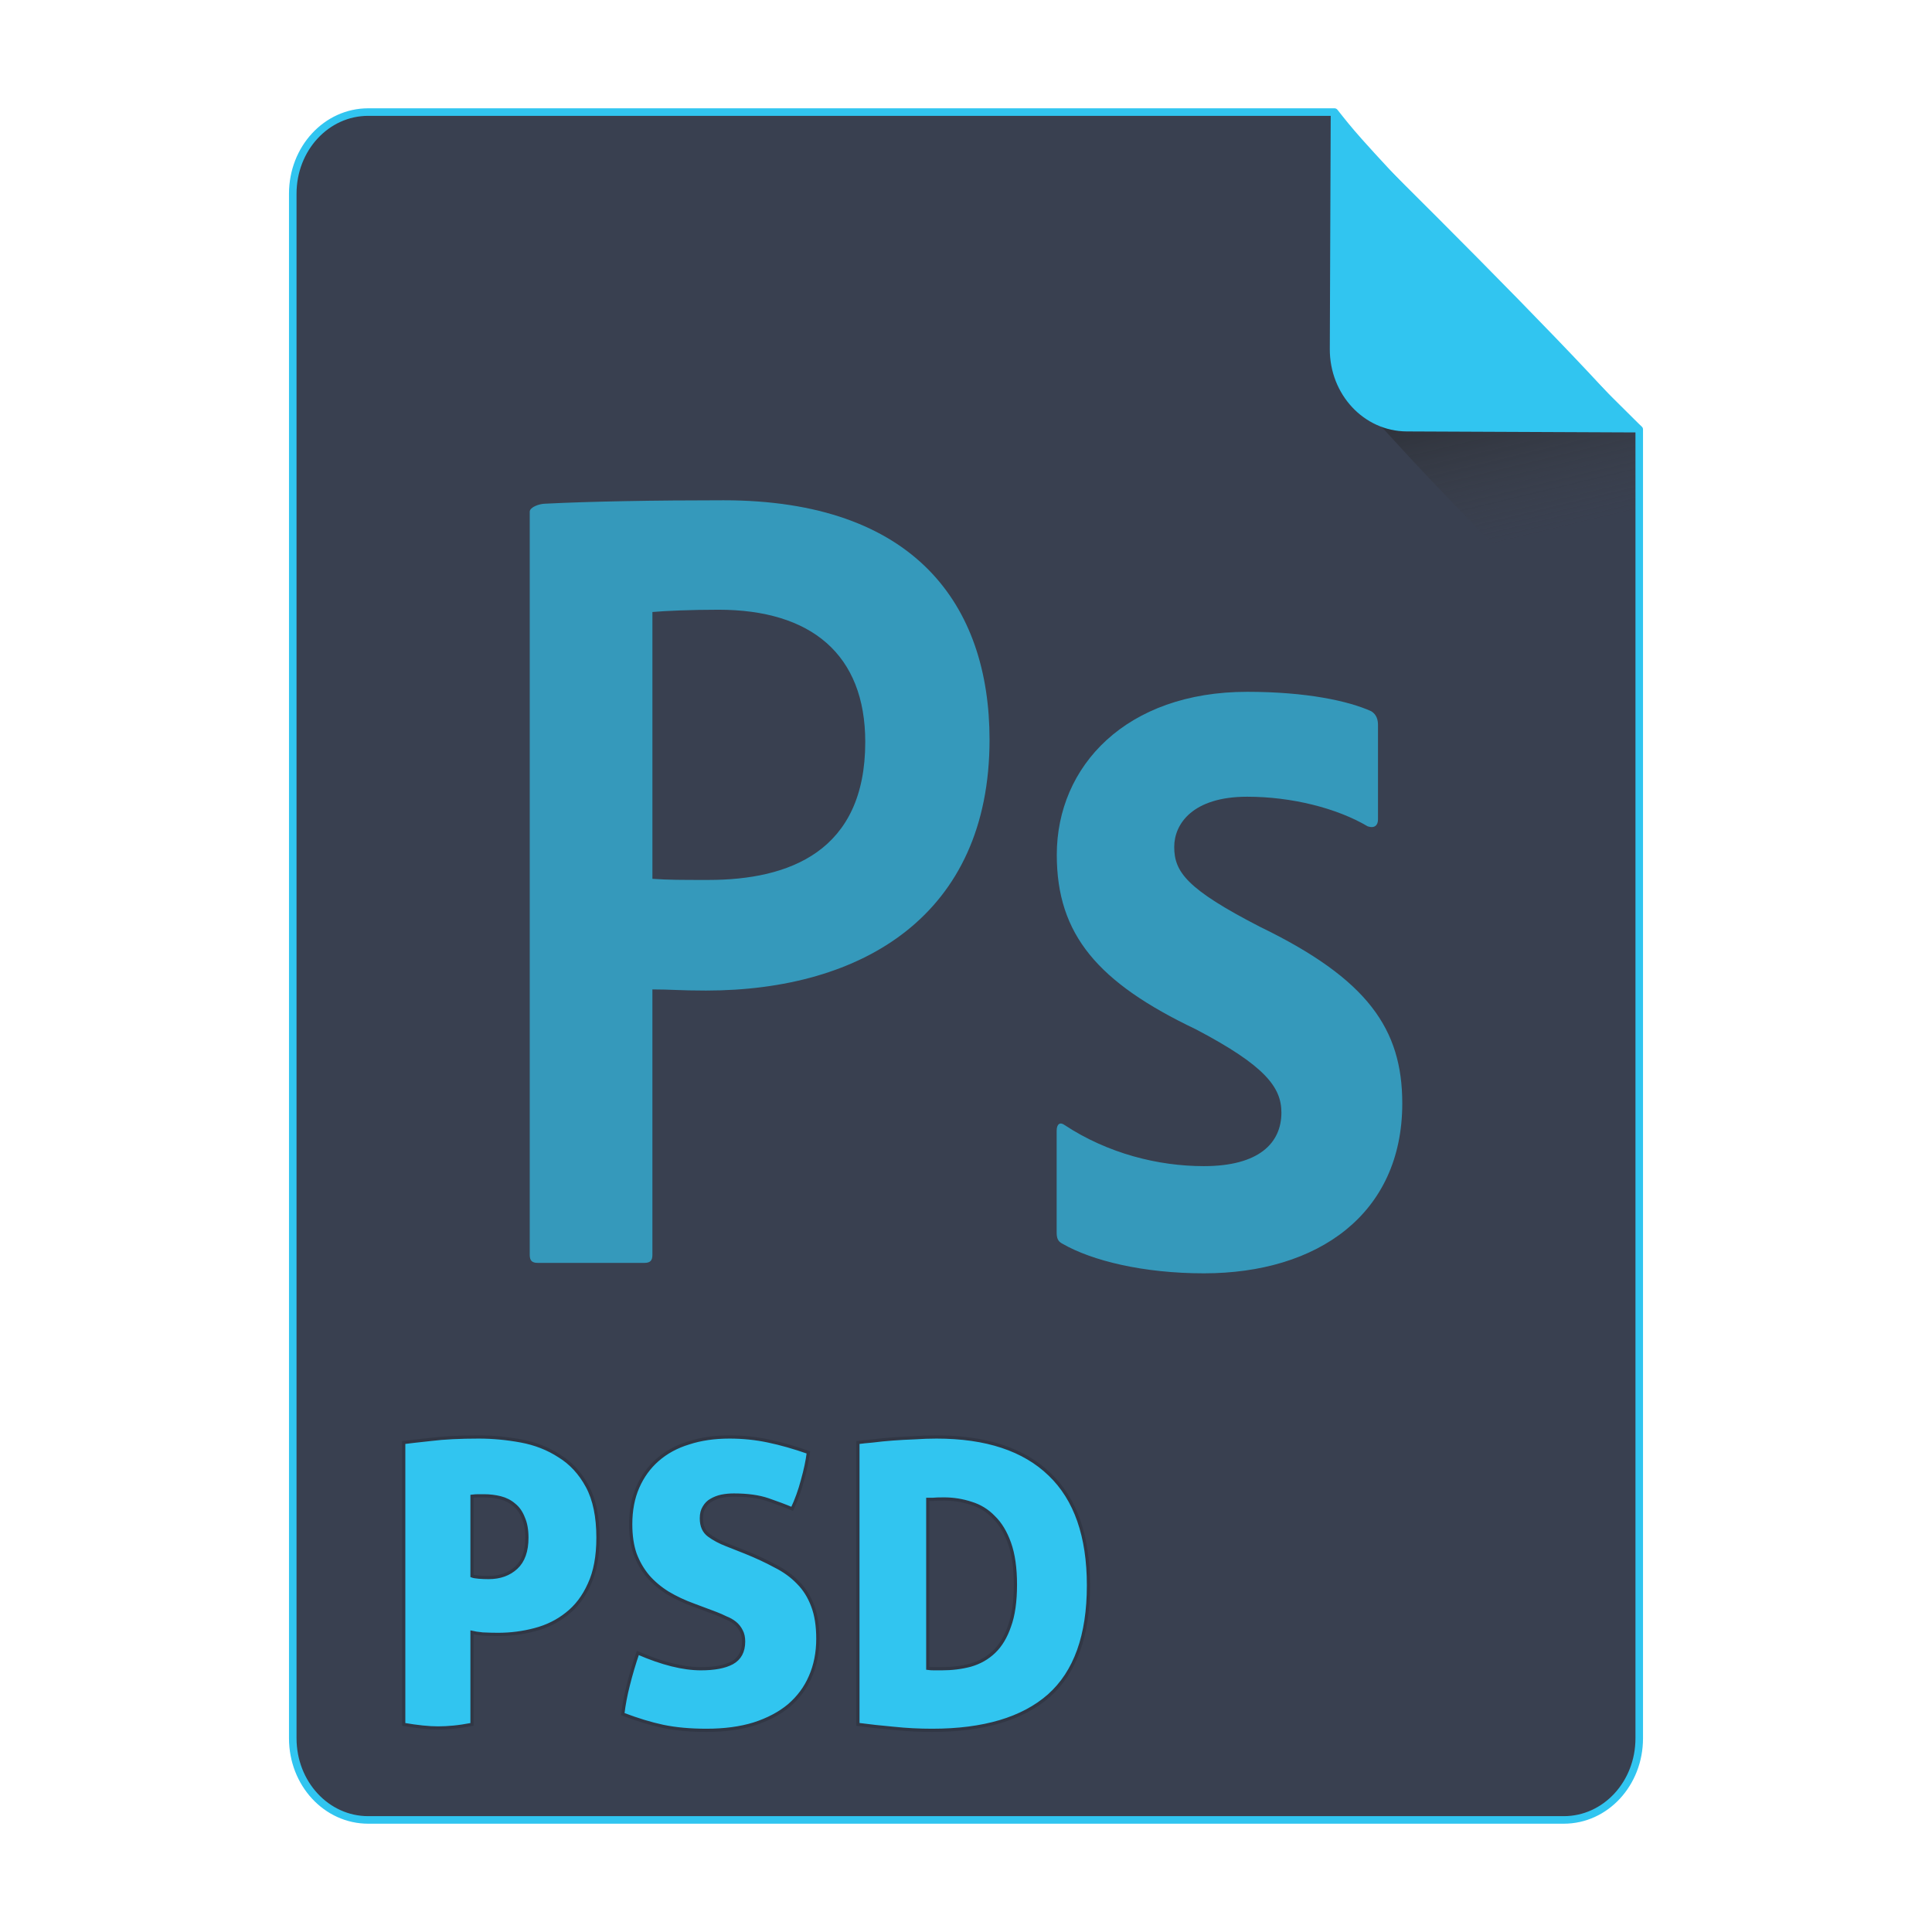 <?xml version="1.0" encoding="UTF-8" standalone="no"?>
<!-- Created with Inkscape (http://www.inkscape.org/) -->

<svg
   xmlns:osb="http://www.openswatchbook.org/uri/2009/osb"
   xmlns:dc="http://purl.org/dc/elements/1.1/"
   xmlns:cc="http://creativecommons.org/ns#"
   xmlns:rdf="http://www.w3.org/1999/02/22-rdf-syntax-ns#"
   xmlns:svg="http://www.w3.org/2000/svg"
   xmlns="http://www.w3.org/2000/svg"
   xmlns:xlink="http://www.w3.org/1999/xlink"
   xmlns:sodipodi="http://sodipodi.sourceforge.net/DTD/sodipodi-0.dtd"
   xmlns:inkscape="http://www.inkscape.org/namespaces/inkscape"
   width="512px"
   height="512px"
   viewBox="0 0 512 512"
   version="1.1"
   id="SVGRoot"
   inkscape:version="0.92.1 r15371"
   sodipodi:docname="psd.svg">
  <sodipodi:namedview
     id="base"
     pagecolor="#ffffff"
     bordercolor="#666666"
     borderopacity="1.0"
     inkscape:pageopacity="0.0"
     inkscape:pageshadow="2"
     inkscape:zoom="1"
     inkscape:cx="223.41502"
     inkscape:cy="242.13156"
     inkscape:document-units="px"
     inkscape:current-layer="layer1"
     showgrid="false"
     inkscape:window-width="1280"
     inkscape:window-height="947"
     inkscape:window-x="0"
     inkscape:window-y="0"
     inkscape:window-maximized="1" />
  <defs
     id="defs4710">
    <linearGradient
       id="linearGradient8384"
       inkscape:collect="always">
      <stop
         id="stop8380"
         offset="0"
         style="stop-color:#181818;stop-opacity:0.624" />
      <stop
         id="stop8382"
         offset="1"
         style="stop-color:#404040;stop-opacity:0" />
    </linearGradient>
    <linearGradient
       inkscape:collect="always"
       id="linearGradient4573">
      <stop
         style="stop-color:#181818;stop-opacity:0.306"
         offset="0"
         id="stop4569" />
      <stop
         style="stop-color:#404040;stop-opacity:0"
         offset="1"
         id="stop4571" />
    </linearGradient>
    <marker
       inkscape:stockid="DotM"
       orient="auto"
       refY="0.0"
       refX="0.0"
       id="DotM"
       style="overflow:visible"
       inkscape:isstock="true">
      <path
         id="path4618"
         d="M -2.5,-1.0 C -2.5,1.76 -4.74,4.0 -7.5,4.0 C -10.26,4.0 -12.5,1.76 -12.5,-1.0 C -12.5,-3.76 -10.26,-6.0 -7.5,-6.0 C -4.74,-6.0 -2.5,-3.76 -2.5,-1.0 z "
         style="fill-rule:evenodd;stroke:#000000;stroke-width:1.0pt"
         transform="scale(0.4) translate(7.4, 1)" />
    </marker>
    <linearGradient
       osb:paint="solid"
       id="linearGradient5207">
      <stop
         id="stop5209"
         offset="0"
         style="stop-color:#000015;stop-opacity:1;" />
    </linearGradient>
    <clipPath
       id="clipPath3006-9-8"
       clipPathUnits="userSpaceOnUse">
      <path
         inkscape:export-ydpi="90"
         inkscape:export-xdpi="90"
         transform="matrix(1.202,0,0,1.202,-93.204,-75.172)"
         d="m 483,275.5 a 192.5,192.5 0 1 1 -385,0 192.5,192.5 0 1 1 385,0 z"
         sodipodi:ry="192.5"
         sodipodi:rx="192.5"
         sodipodi:cy="275.5"
         sodipodi:cx="290.5"
         id="path3008-1-1"
         style="fill:#ffffff;fill-opacity:1;stroke:none;display:inline"
         sodipodi:type="arc" />
    </clipPath>
    <mask
       id="mask3818-4"
       maskUnits="userSpaceOnUse">
      <path
         sodipodi:type="arc"
         style="fill:#ffffff;fill-opacity:1;stroke:none;display:inline"
         id="path3820-9"
         sodipodi:cx="290.5"
         sodipodi:cy="275.5"
         sodipodi:rx="192.5"
         sodipodi:ry="192.5"
         d="m 483,275.5 a 192.5,192.5 0 1 1 -385,0 192.5,192.5 0 1 1 385,0 z"
         transform="matrix(1.202,0,0,1.202,-93.204,-75.172)"
         inkscape:export-xdpi="90"
         inkscape:export-ydpi="90" />
    </mask>
    <clipPath
       id="clipPath3006"
       clipPathUnits="userSpaceOnUse">
      <path
         inkscape:export-ydpi="90"
         inkscape:export-xdpi="90"
         transform="matrix(1.202,0,0,1.202,-93.204,-75.172)"
         d="m 483,275.5 a 192.5,192.5 0 1 1 -385,0 192.5,192.5 0 1 1 385,0 z"
         sodipodi:ry="192.5"
         sodipodi:rx="192.5"
         sodipodi:cy="275.5"
         sodipodi:cx="290.5"
         id="path3008"
         style="fill:#ffffff;fill-opacity:1;stroke:none;display:inline"
         sodipodi:type="arc" />
    </clipPath>
    <clipPath
       id="clipPath3006-9"
       clipPathUnits="userSpaceOnUse">
      <path
         inkscape:export-ydpi="90"
         inkscape:export-xdpi="90"
         transform="matrix(1.202,0,0,1.202,-93.204,-75.172)"
         d="m 483,275.5 a 192.5,192.5 0 1 1 -385,0 192.5,192.5 0 1 1 385,0 z"
         sodipodi:ry="192.5"
         sodipodi:rx="192.5"
         sodipodi:cy="275.5"
         sodipodi:cx="290.5"
         id="path3008-1"
         style="fill:#ffffff;fill-opacity:1;stroke:none;display:inline"
         sodipodi:type="arc" />
    </clipPath>
    <mask
       maskUnits="userSpaceOnUse"
       id="mask3818-0">
      <path
         inkscape:export-ydpi="90"
         inkscape:export-xdpi="90"
         transform="matrix(1.202,0,0,1.202,-93.204,-75.172)"
         d="m 483,275.5 a 192.5,192.5 0 1 1 -385,0 192.5,192.5 0 1 1 385,0 z"
         sodipodi:ry="192.5"
         sodipodi:rx="192.5"
         sodipodi:cy="275.5"
         sodipodi:cx="290.5"
         id="path3820-8"
         style="fill:#ffffff;fill-opacity:1;stroke:none;display:inline"
         sodipodi:type="arc" />
    </mask>
    <mask
       maskUnits="userSpaceOnUse"
       id="mask3818-2">
      <path
         inkscape:export-ydpi="90"
         inkscape:export-xdpi="90"
         transform="matrix(1.202,0,0,1.202,-93.204,-75.172)"
         d="m 483,275.5 a 192.5,192.5 0 1 1 -385,0 192.5,192.5 0 1 1 385,0 z"
         sodipodi:ry="192.5"
         sodipodi:rx="192.5"
         sodipodi:cy="275.5"
         sodipodi:cx="290.5"
         id="path3820-2-2"
         style="fill:#ffffff;fill-opacity:1;stroke:none;display:inline"
         sodipodi:type="arc" />
    </mask>
    <clipPath
       id="clipPath3934"
       clipPathUnits="userSpaceOnUse">
      <path
         id="path3936"
         d="m 0,0 0,1024 1024,0 L 1024,0 0,0 z m 278.438,333.844 119.781,0 c 9.837,42.315 19.86,84.586 29.938,126.844 9.87,-42.288 20.051,-84.502 29.688,-126.844 l 108.906,0 c 9.636,42.341 19.818,84.556 29.688,126.844 10.078,-42.258 20.1,-84.529 29.938,-126.844 l 119.188,0 c -26.262,110.731 -52.496,221.469 -78.281,332.312 l -122.812,0 c -10.594,-45.557 -21.466,-91.049 -32.375,-136.531 -10.663,45.511 -21.561,90.969 -32,136.531 l -122.812,0 c -25.714,-110.035 -52.029,-219.929 -78.25,-329.844 l -0.594,-2.469 z"
         style="fill:#ff3232;fill-opacity:1;stroke:none"
         inkscape:connector-curvature="0" />
    </clipPath>
    <clipPath
       id="clipPath3929"
       clipPathUnits="userSpaceOnUse">
      <path
         inkscape:connector-curvature="0"
         style="fill:#ff3232;fill-opacity:1;stroke:none"
         d="m 0,0 0,1024 1024,0 L 1024,0 0,0 z m 278.438,333.844 119.781,0 c 9.837,42.315 19.86,84.586 29.938,126.844 9.87,-42.288 20.051,-84.502 29.688,-126.844 l 108.906,0 c 9.636,42.341 19.818,84.556 29.688,126.844 10.078,-42.258 20.1,-84.529 29.938,-126.844 l 119.188,0 c -26.262,110.731 -52.496,221.469 -78.281,332.312 l -122.812,0 c -10.594,-45.557 -21.466,-91.049 -32.375,-136.531 -10.663,45.511 -21.561,90.969 -32,136.531 l -122.812,0 c -25.714,-110.035 -52.029,-219.929 -78.25,-329.844 l -0.594,-2.469 z"
         id="path3931" />
    </clipPath>
    <mask
       maskUnits="userSpaceOnUse"
       id="mask3818">
      <path
         inkscape:export-ydpi="90"
         inkscape:export-xdpi="90"
         transform="matrix(1.202,0,0,1.202,-93.204,-75.172)"
         d="m 483,275.5 a 192.5,192.5 0 1 1 -385,0 192.5,192.5 0 1 1 385,0 z"
         sodipodi:ry="192.5"
         sodipodi:rx="192.5"
         sodipodi:cy="275.5"
         sodipodi:cx="290.5"
         id="path3820"
         style="fill:#ffffff;fill-opacity:1;stroke:none;display:inline"
         sodipodi:type="arc" />
    </mask>
    <linearGradient
       inkscape:collect="always"
       xlink:href="#linearGradient4573"
       id="linearGradient4575"
       x1="408.843"
       y1="89.269"
       x2="420.611"
       y2="138.413"
       gradientUnits="userSpaceOnUse"
       gradientTransform="matrix(0.997,0,0,1,1.252,0)" />
    <linearGradient
       inkscape:collect="always"
       xlink:href="#linearGradient8384"
       id="linearGradient6771"
       gradientUnits="userSpaceOnUse"
       gradientTransform="matrix(0.997,0,0,1,1.252,0)"
       x1="408.843"
       y1="89.269"
       x2="420.611"
       y2="138.413" />
  </defs>
  <g
     id="layer1"
     inkscape:groupmode="layer"
     inkscape:label="Capa 1">
    <path
       style="opacity:1;fill:#394050;fill-opacity:1;fill-rule:evenodd;stroke:#31c5f0;stroke-width:2;stroke-linejoin:round;stroke-miterlimit:4;stroke-dasharray:none;stroke-dashoffset:0;stroke-opacity:1;paint-order:normal"
       d="m 97.584,29.7 c -11.079,0 -19.998,9.652 -19.998,21.641 V 460.661 c 0,11.989 8.919,21.639 19.998,21.639 H 414.416 c 11.079,0 19.998,-9.65 19.998,-21.639 V 113.796 c -0.334,-0.33 -0.469,-0.432 -0.814,-0.773 -9.642,-9.532 -23.807,-23.701 -37.645,-37.822 -6.919,-7.06 -13.755,-14.11 -19.904,-20.561 -6.149,-6.451 -11.609,-12.303 -15.775,-16.973 -3.083,-3.455 -4.823,-5.683 -6.625,-7.967 z"
       id="path4506"
       inkscape:connector-curvature="0"
       sodipodi:nodetypes="ssssssccccccs" />
    <g
       id="g4584"
       transform="matrix(0.383,0,0,0.383,74.407,31.974)"
       style="fill:#75abd3;fill-opacity:1;stroke:#9dc4df;stroke-opacity:1" />
    <path
       style="opacity:1;fill:#31c5f0;fill-opacity:1;fill-rule:evenodd;stroke:#313745;stroke-width:0.851;stroke-linecap:square;stroke-linejoin:miter;stroke-miterlimit:4;stroke-dasharray:none;stroke-dashoffset:0;stroke-opacity:1;paint-order:markers fill stroke"
       d="M 126.869 380.816 C 121.847 380.816 117.661 381.027 114.312 381.445 C 111.034 381.794 108.595 382.072 106.99 382.281 L 106.99 456.986 C 110.617 457.614 113.65 457.928 116.092 457.928 C 117.347 457.928 118.707 457.858 120.172 457.719 C 121.637 457.579 123.276 457.335 125.09 456.986 L 125.09 432.607 C 125.648 432.747 126.589 432.886 127.914 433.025 C 129.309 433.095 130.671 433.131 131.996 433.131 C 135.344 433.131 138.588 432.712 141.727 431.875 C 144.935 431.038 147.76 429.642 150.201 427.689 C 152.712 425.736 154.699 423.122 156.164 419.844 C 157.699 416.565 158.467 412.448 158.467 407.496 C 158.467 401.916 157.524 397.382 155.641 393.895 C 153.757 390.407 151.282 387.723 148.213 385.84 C 145.214 383.887 141.831 382.561 138.064 381.863 C 134.298 381.166 130.566 380.816 126.869 380.816 z M 193.301 380.816 C 189.325 380.816 185.732 381.34 182.523 382.387 C 179.315 383.363 176.56 384.862 174.258 386.885 C 172.026 388.838 170.283 391.246 169.027 394.105 C 167.772 396.965 167.145 400.243 167.145 403.939 C 167.145 406.939 167.528 409.555 168.295 411.787 C 169.132 414.019 170.283 416.006 171.748 417.75 C 173.213 419.424 174.956 420.889 176.979 422.145 C 179.071 423.4 181.374 424.482 183.885 425.389 L 189.742 427.586 C 190.649 427.935 191.522 428.318 192.359 428.736 C 193.266 429.085 194.068 429.538 194.766 430.096 C 195.463 430.654 196.021 431.352 196.439 432.189 C 196.858 432.957 197.066 433.898 197.066 435.014 C 197.066 437.664 196.056 439.548 194.033 440.664 C 192.08 441.71 189.325 442.232 185.768 442.232 C 181.024 442.232 175.444 440.839 169.027 438.049 C 168.051 440.909 167.213 443.733 166.516 446.523 C 165.818 449.244 165.33 451.824 165.051 454.266 C 168.887 455.73 172.444 456.812 175.723 457.51 C 179.071 458.207 182.908 458.555 187.232 458.555 C 191.976 458.555 196.16 457.997 199.787 456.881 C 203.484 455.695 206.589 454.055 209.1 451.963 C 211.611 449.801 213.494 447.256 214.75 444.326 C 216.075 441.327 216.736 437.978 216.736 434.281 C 216.736 430.863 216.284 427.969 215.377 425.598 C 214.47 423.156 213.18 421.098 211.506 419.424 C 209.832 417.68 207.809 416.215 205.438 415.029 C 203.136 413.774 200.519 412.555 197.59 411.369 L 192.568 409.381 C 190.755 408.683 189.185 407.846 187.859 406.869 C 186.534 405.893 185.871 404.394 185.871 402.371 C 185.871 401.185 186.115 400.209 186.604 399.441 C 187.092 398.604 187.721 397.975 188.488 397.557 C 189.325 397.068 190.231 396.721 191.207 396.512 C 192.253 396.302 193.335 396.197 194.451 396.197 C 198.078 396.197 201.113 396.616 203.555 397.453 C 205.996 398.29 208.122 399.092 209.936 399.859 C 211.052 397.488 211.959 394.977 212.656 392.326 C 213.424 389.606 213.948 387.13 214.227 384.898 C 210.46 383.573 206.903 382.561 203.555 381.863 C 200.276 381.166 196.858 380.816 193.301 380.816 z M 248.172 380.816 C 246.289 380.816 244.335 380.886 242.312 381.025 C 240.359 381.095 238.442 381.2 236.559 381.34 C 234.675 381.479 232.932 381.654 231.328 381.863 C 229.724 382.003 228.398 382.142 227.352 382.281 L 227.352 456.986 C 230.49 457.405 233.664 457.752 236.873 458.031 C 240.151 458.38 243.534 458.555 247.021 458.555 C 260.693 458.555 271.017 455.486 277.992 449.348 C 284.967 443.14 288.455 433.409 288.455 420.156 C 288.455 407.113 285.037 397.313 278.201 390.756 C 271.366 384.129 261.355 380.816 248.172 380.816 z M 126.764 396.406 L 128.229 396.406 C 129.763 396.406 131.228 396.581 132.623 396.93 C 134.018 397.278 135.239 397.906 136.285 398.812 C 137.331 399.65 138.133 400.801 138.691 402.266 C 139.319 403.661 139.633 405.404 139.633 407.496 C 139.633 411.053 138.692 413.705 136.809 415.449 C 134.925 417.193 132.484 418.064 129.484 418.064 C 128.578 418.064 127.706 418.029 126.869 417.959 C 126.032 417.889 125.439 417.786 125.09 417.646 L 125.09 396.512 C 125.648 396.442 126.206 396.406 126.764 396.406 z M 250.16 397.244 C 252.671 397.244 255.077 397.627 257.379 398.395 C 259.681 399.092 261.67 400.313 263.344 402.057 C 265.088 403.731 266.483 406.031 267.529 408.961 C 268.576 411.89 269.098 415.553 269.098 419.947 C 269.098 424.411 268.576 428.074 267.529 430.934 C 266.553 433.793 265.191 436.06 263.447 437.734 C 261.703 439.408 259.611 440.594 257.17 441.291 C 254.798 441.919 252.254 442.232 249.533 442.232 L 247.545 442.232 C 246.917 442.232 246.359 442.199 245.871 442.129 L 245.871 397.348 L 247.127 397.348 C 247.755 397.278 248.765 397.244 250.16 397.244 z "
       id="rect4610" />
    <path
       style="opacity:1;fill:url(#linearGradient6771);fill-opacity:1;fill-rule:evenodd;stroke:none;stroke-width:8.778;stroke-linecap:square;stroke-linejoin:miter;stroke-miterlimit:4;stroke-dasharray:none;stroke-dashoffset:0;stroke-opacity:1;paint-order:markers fill stroke"
       d="m 433.289,182.376 v -69.47 c 0,-0.039 -0.031,-0.07 -0.07,-0.07 h -67.337 c 4.099,4.509 8.407,9.213 13.779,14.863 7.205,7.577 15.217,15.86 23.325,24.155 11.139,11.395 20.831,21.059 30.303,30.523 z"
       id="path4566"
       inkscape:connector-curvature="0" />
    <path
       style="opacity:1;fill:#31c5f0;fill-opacity:1;fill-rule:evenodd;stroke:none;stroke-width:1.054;stroke-linejoin:round;stroke-miterlimit:4;stroke-dasharray:none;stroke-dashoffset:0;stroke-opacity:1;paint-order:normal"
       d="m 435,114.606 c -1.835,-2.305 -3.608,-4.553 -6.75,-8.041 -4.246,-4.714 -9.813,-10.623 -16.082,-17.137 C 405.9,82.913 398.929,75.794 391.874,68.663 377.765,54.402 363.321,40.091 353.488,30.462 c -0.353,-0.345 -0.49,-0.448 -0.831,-0.781 l -0.244,62.802 c -0.047,12.055 9.045,21.801 20.386,21.85 z"
       id="rect4485"
       inkscape:connector-curvature="0" />
    <path
       inkscape:connector-curvature="0"
       style="clip-rule:evenodd;fill:#34c6f0;fill-rule:evenodd;stroke-width:1.758;fill-opacity:0.667"
       d="m 191.703,132.579 c -18.128,0 -35.429,0.302 -47.213,0.906 -1.511,0 -4.103,0.906 -4.103,2.115 v 196.963 c 0,1.513 0.604,2.115 2.115,2.115 h 28.276 c 1.511,0 2.115,-0.603 2.115,-2.115 v -70.36 c 4.835,0 7.252,0.306 14.202,0.306 41.396,0 75.143,-19.943 75.143,-66.476 0,-35.655 -19.771,-63.454 -70.535,-63.454 z m -1.284,29.004 c 24.475,0 38.883,11.783 38.883,35.051 0,29.008 -20.149,36.562 -41.602,36.562 -7.252,0 -10.576,0.001 -14.806,-0.299 v -0.004 -70.706 c 3.324,-0.304 10.274,-0.604 17.526,-0.604 z m 140.098,21.756 c -32.028,0 -50.458,19.641 -50.458,43.209 0,21.15 10.878,33.841 36.864,46.231 18.432,9.667 22.662,15.41 22.662,22.058 0,8.158 -6.043,14.202 -20.547,14.202 -12.088,0 -25.416,-3.326 -36.898,-10.878 -1.209,-0.905 -2.115,-0.299 -2.115,1.514 v 26.893 c 0,1.511 0.302,2.417 1.511,3.022 7.856,4.531 21.488,7.856 37.503,7.856 30.216,0 52.577,-15.714 52.577,-45.026 0,-19.639 -9.065,-32.932 -37.77,-46.832 -19.34,-9.973 -22.666,-14.504 -22.666,-21.151 0,-6.043 4.835,-13.295 19.338,-13.295 11.786,0 23.787,3.022 31.944,7.856 1.813,0.604 2.719,-0.304 2.719,-1.813 v -25.086 c 0,-1.209 -0.302,-2.718 -1.813,-3.626 -6.043,-2.718 -17.137,-5.133 -32.85,-5.133 z"
       id="path824" />
  </g>
</svg>

